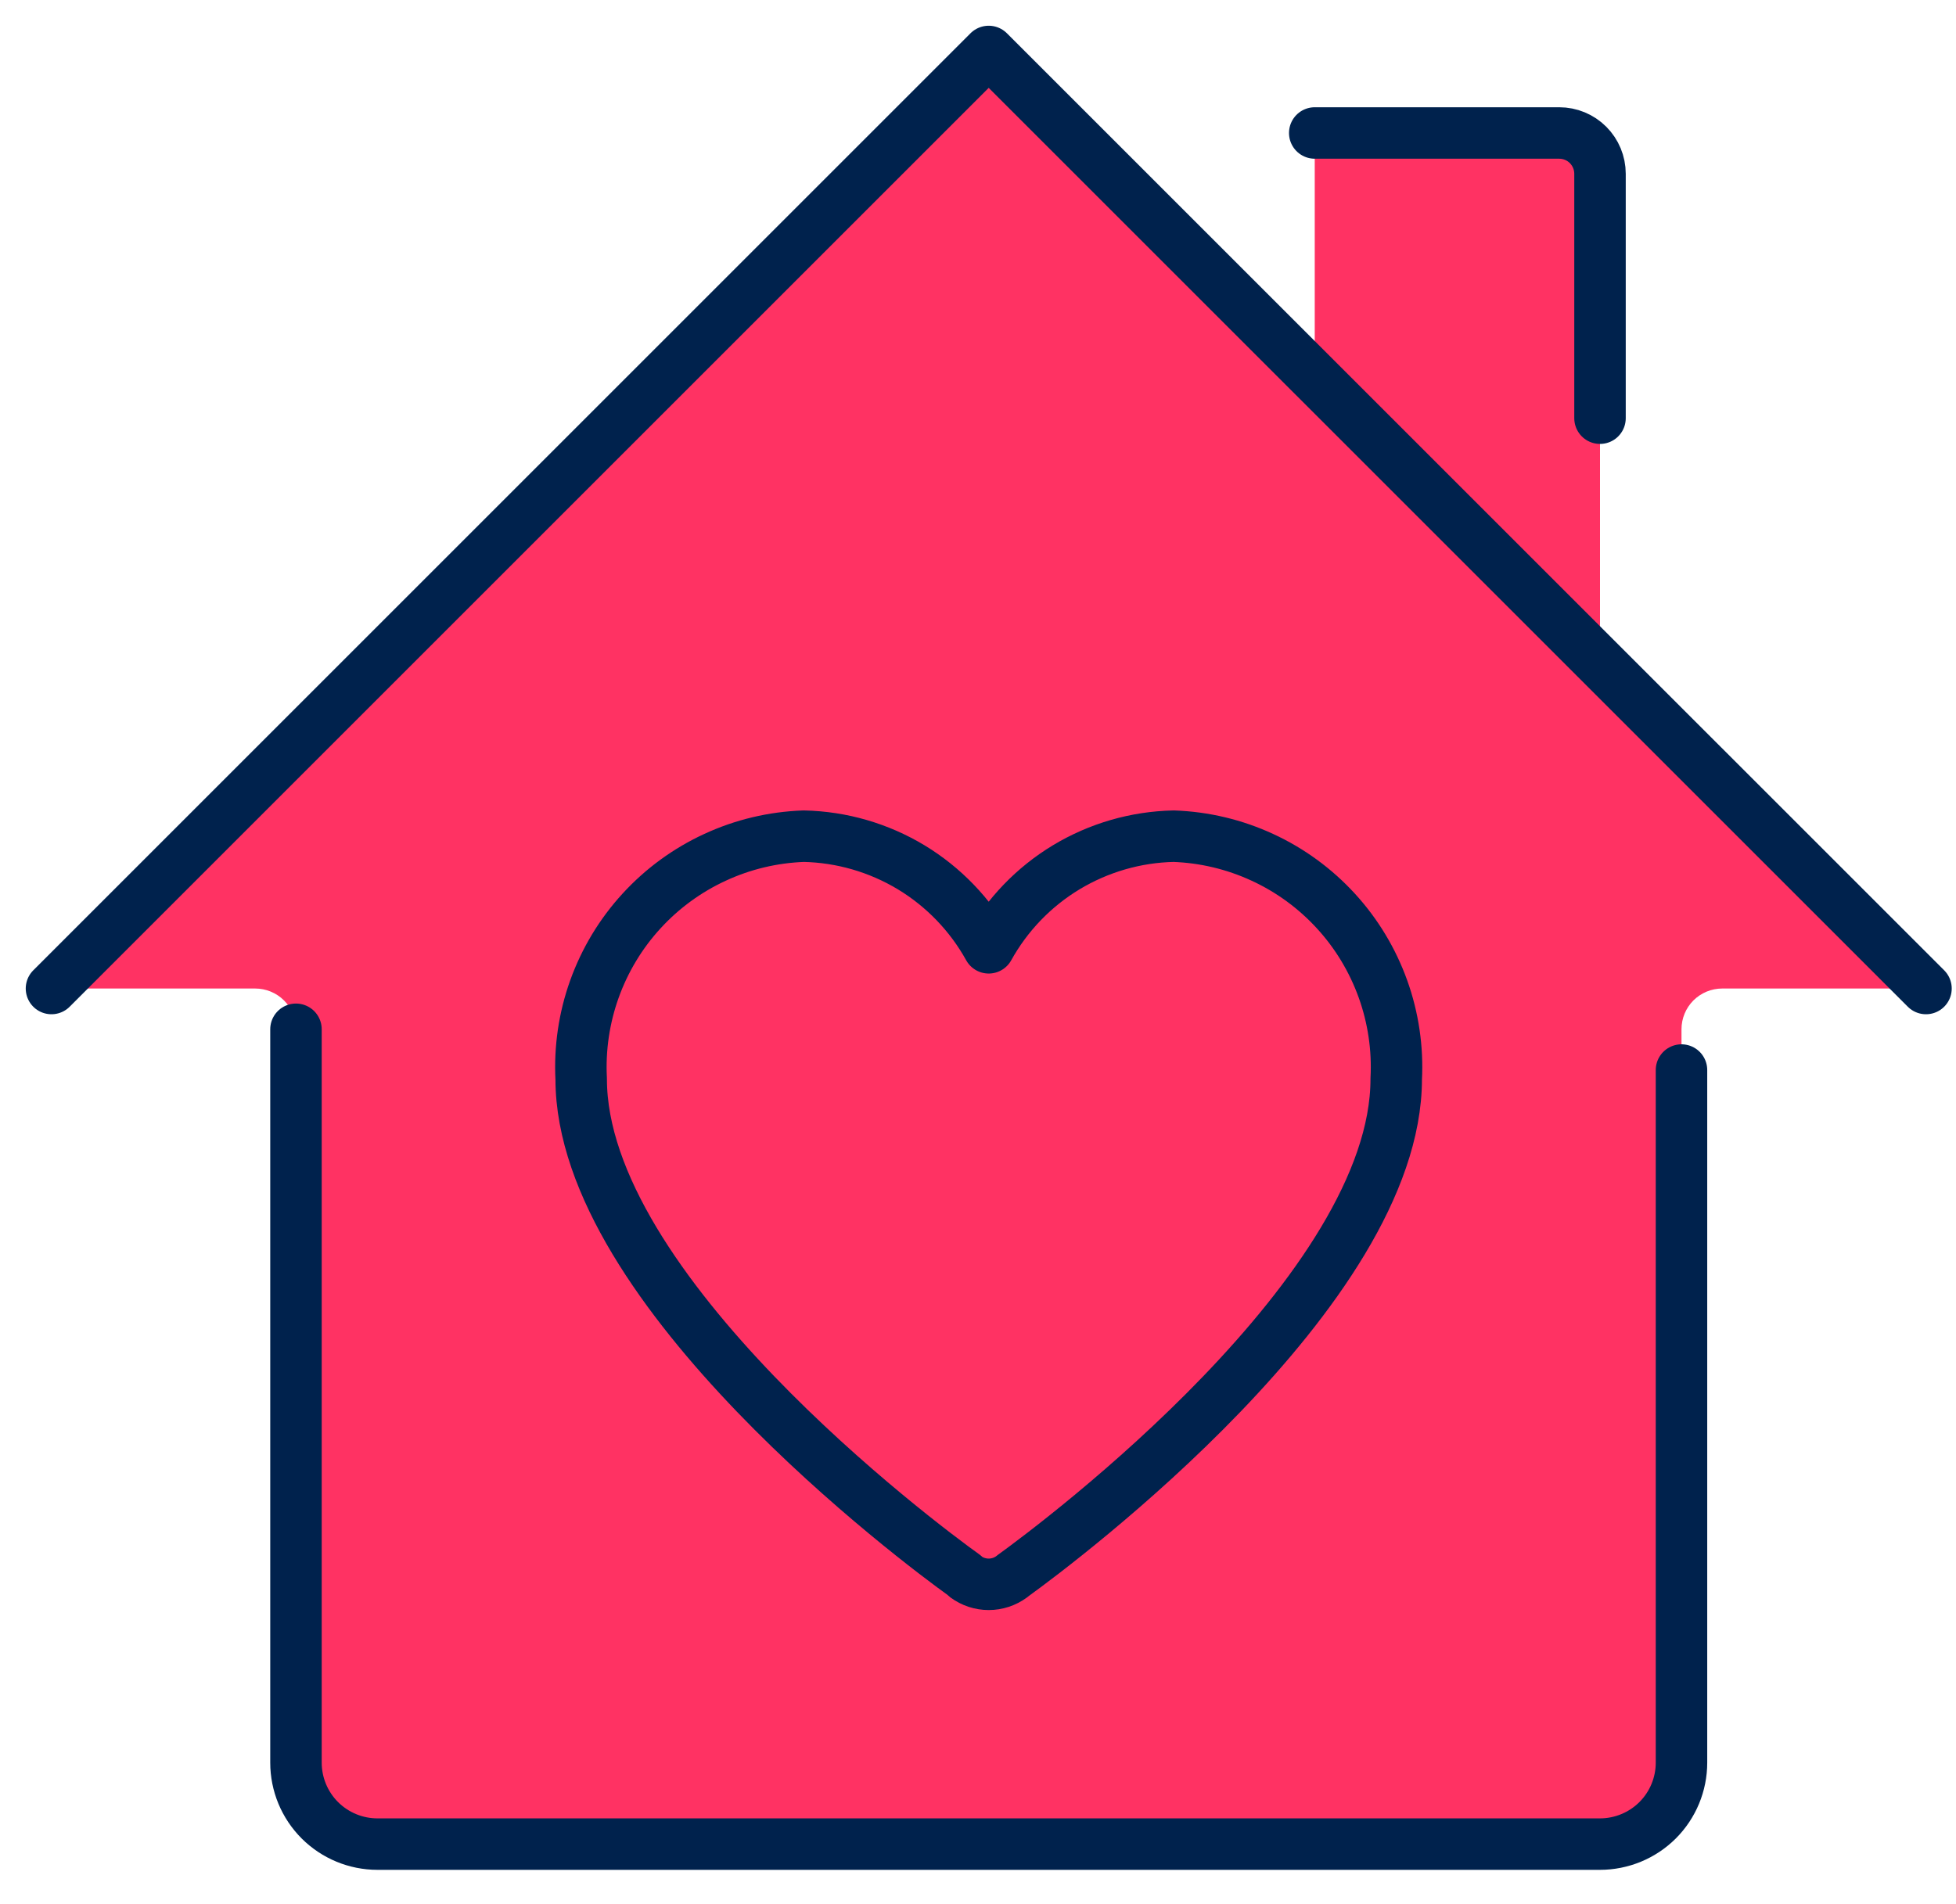 <svg width="38" height="37" viewBox="0 0 38 37" fill="none" xmlns="http://www.w3.org/2000/svg">
<path d="M31.084 12.876V3.376C31.084 3.166 31 2.964 30.852 2.816C30.703 2.667 30.502 2.584 30.292 2.584H25.542V7.334L31.084 12.876Z" fill="#FF3263"/>
<path d="M37.417 19.208L19.208 1L1 19.208H4.958C5.168 19.208 5.37 19.292 5.518 19.44C5.667 19.589 5.75 19.79 5.75 20V34.25C5.75 34.67 5.917 35.073 6.214 35.37C6.511 35.666 6.913 35.833 7.333 35.833H31.083C31.503 35.833 31.906 35.666 32.203 35.37C32.5 35.073 32.667 34.67 32.667 34.25V20C32.667 19.79 32.75 19.589 32.898 19.44C33.047 19.292 33.248 19.208 33.458 19.208H37.417Z" fill="#FF3263"/>
<path d="M5.75 20V34.25C5.75 34.67 5.917 35.073 6.214 35.37C6.511 35.666 6.913 35.833 7.333 35.833H31.083C31.503 35.833 31.906 35.666 32.203 35.37C32.5 35.073 32.667 34.67 32.667 34.25V20.792" stroke="#00224D" stroke-linecap="round" stroke-linejoin="round"/>
<path d="M1 19.208L19.208 1L37.417 19.208" stroke="#00224D" stroke-linecap="round" stroke-linejoin="round"/>
<path d="M25.542 2.584H30.292C30.502 2.584 30.703 2.667 30.852 2.816C31 2.964 31.084 3.166 31.084 3.376V8.126" stroke="#00224D" stroke-linecap="round" stroke-linejoin="round"/>
<path d="M27.125 20.966C27.125 25.067 20.568 29.976 19.691 30.609L19.653 30.639C19.524 30.734 19.368 30.785 19.208 30.785C19.048 30.785 18.892 30.734 18.763 30.639L18.733 30.609C17.848 29.976 11.291 25.067 11.291 20.966C11.26 20.372 11.348 19.776 11.549 19.216C11.751 18.655 12.061 18.14 12.464 17.701C12.866 17.262 13.352 16.907 13.893 16.658C14.433 16.408 15.018 16.269 15.614 16.248C16.35 16.263 17.07 16.472 17.701 16.852C18.331 17.233 18.851 17.773 19.208 18.417C19.565 17.773 20.084 17.233 20.715 16.852C21.346 16.472 22.066 16.263 22.802 16.248C23.397 16.269 23.982 16.408 24.523 16.658C25.064 16.907 25.55 17.262 25.952 17.701C26.355 18.14 26.665 18.655 26.867 19.216C27.068 19.776 27.156 20.372 27.125 20.966Z" stroke="#00224D" stroke-linecap="round" stroke-linejoin="round"/>
</svg>
